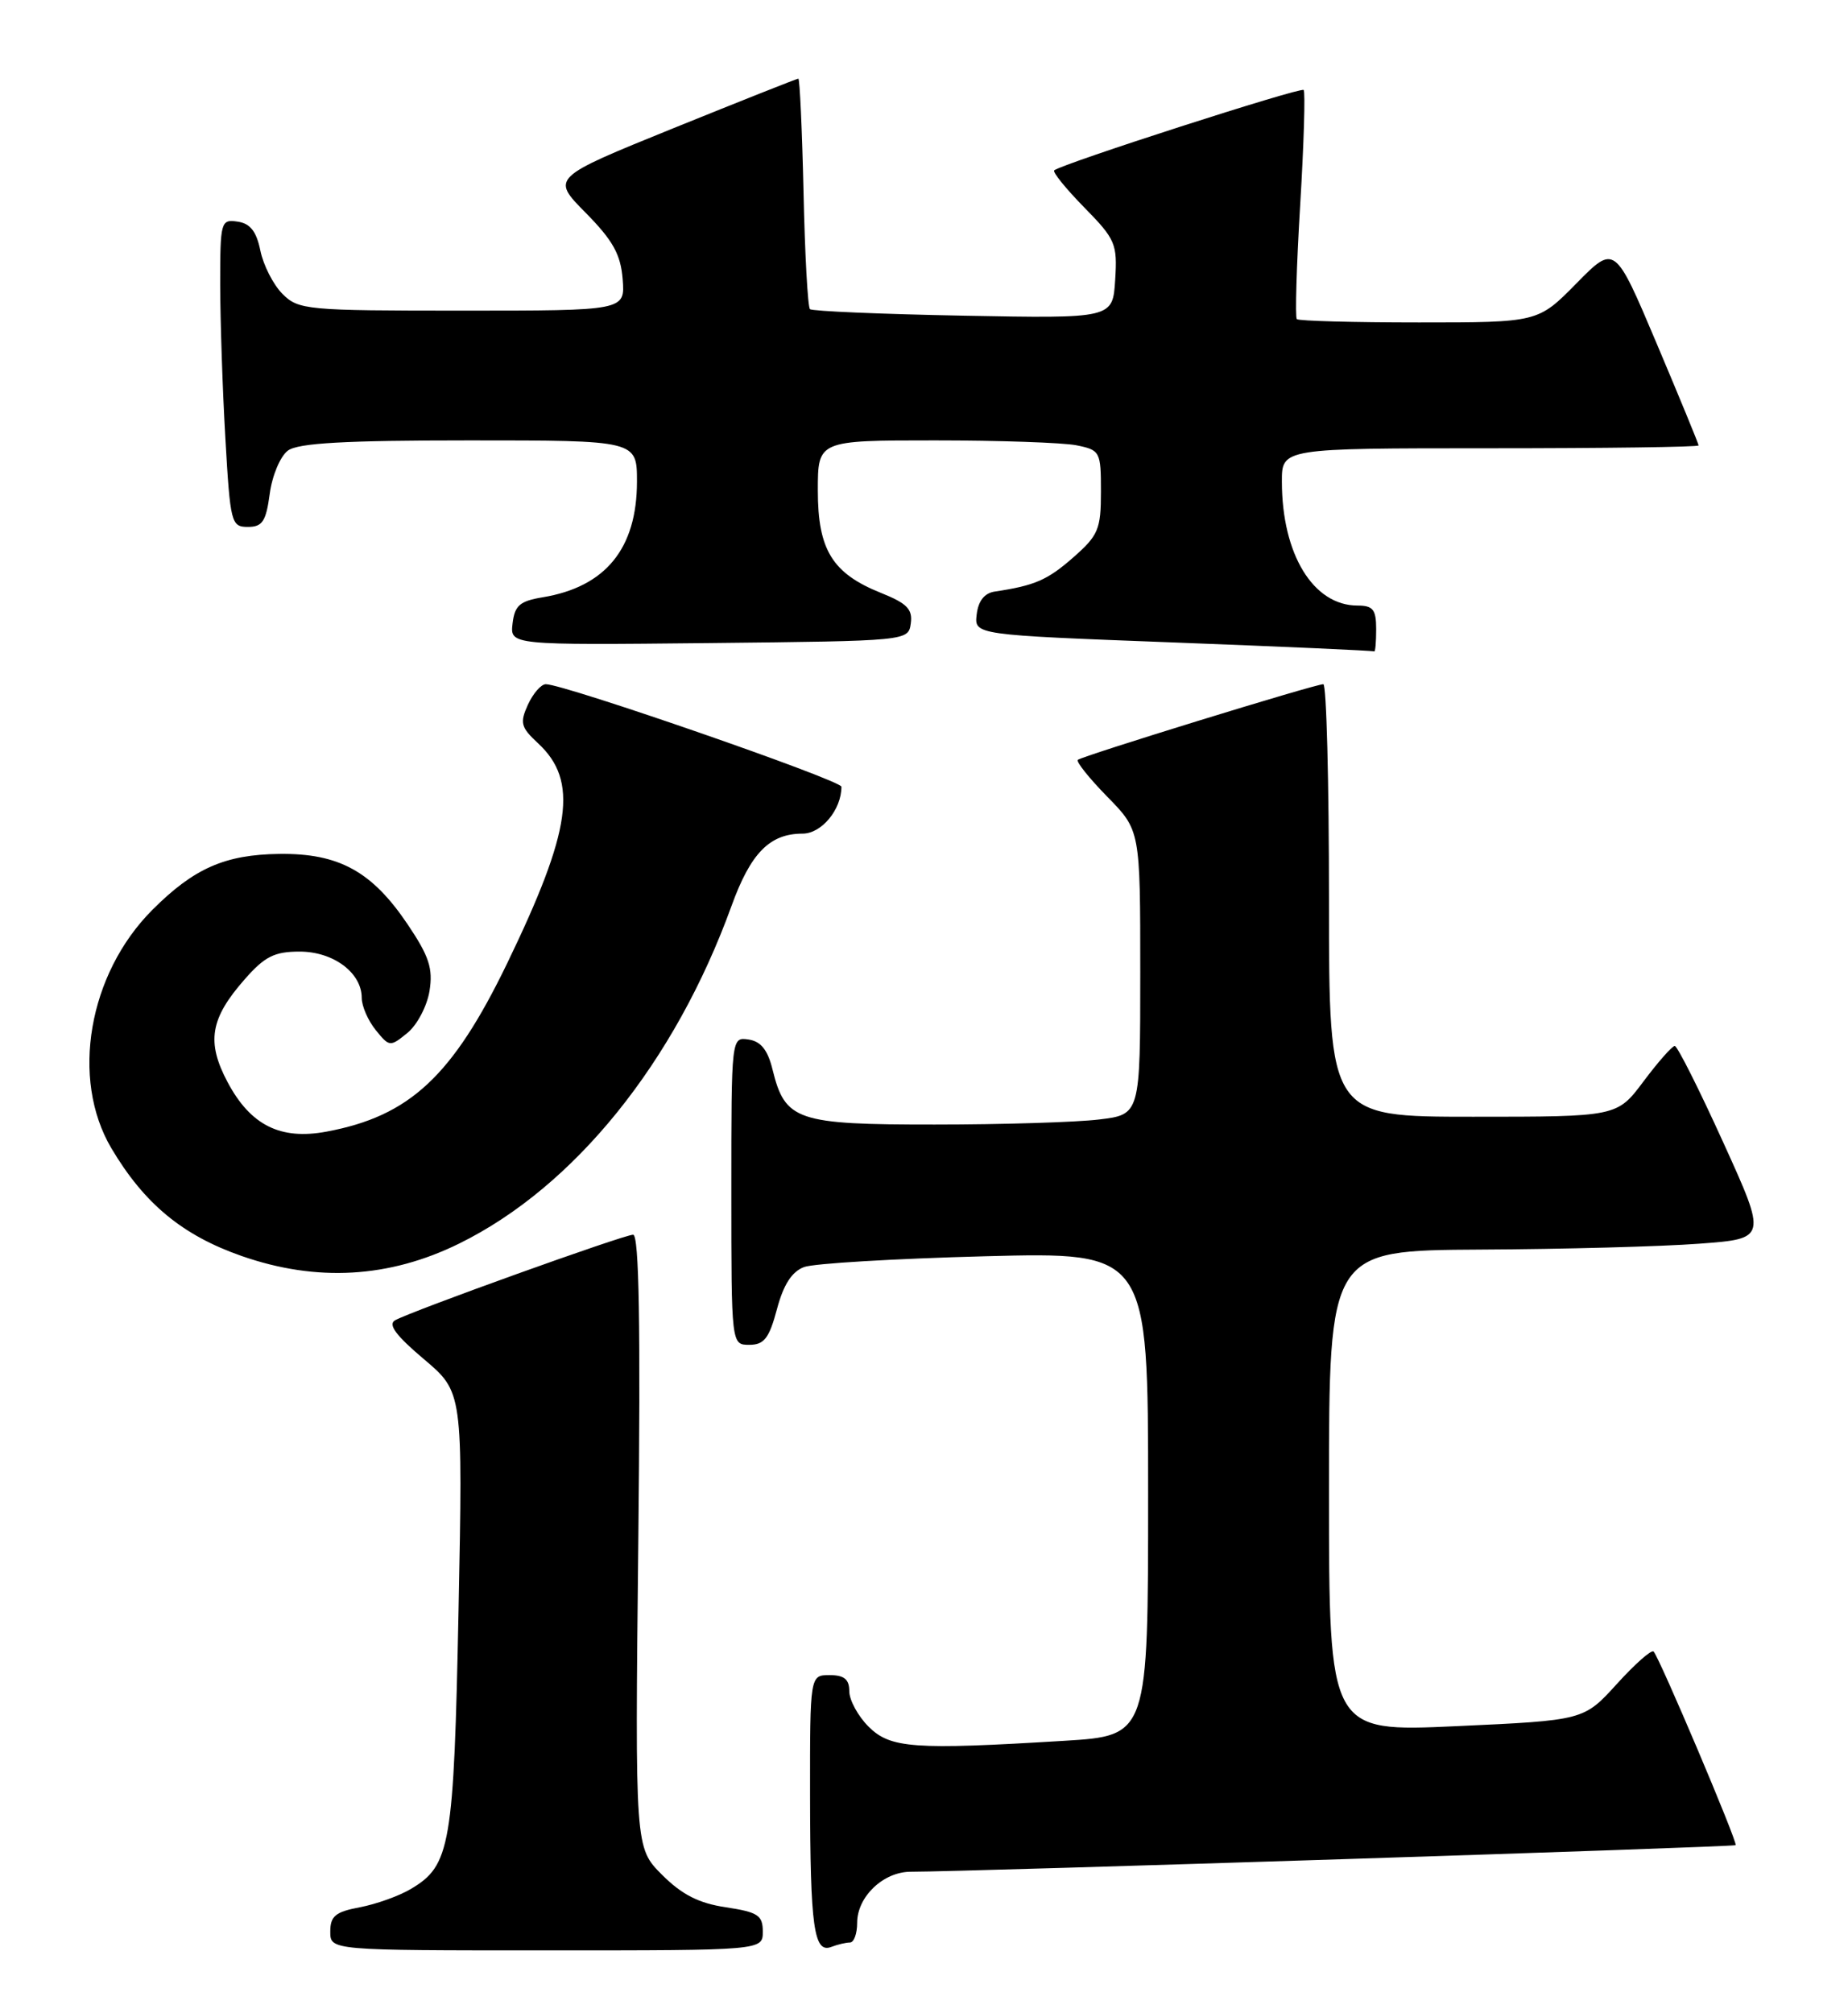 <?xml version="1.0" encoding="UTF-8" standalone="no"?>
<!DOCTYPE svg PUBLIC "-//W3C//DTD SVG 1.1//EN" "http://www.w3.org/Graphics/SVG/1.1/DTD/svg11.dtd" >
<svg xmlns="http://www.w3.org/2000/svg" xmlns:xlink="http://www.w3.org/1999/xlink" version="1.1" viewBox="0 0 235 256">
 <g >
 <path fill="currentColor"
d=" M 97.00 245.61 C 97.00 243.54 96.39 243.14 92.31 242.52 C 88.86 242.01 86.71 240.91 84.19 238.39 C 80.75 234.95 80.75 234.95 81.17 195.98 C 81.47 168.45 81.27 157.00 80.51 157.00 C 79.33 157.00 52.37 166.69 50.24 167.88 C 49.30 168.41 50.36 169.83 53.89 172.81 C 58.86 177.01 58.86 177.01 58.31 204.75 C 57.71 234.77 57.29 237.21 52.23 240.20 C 50.73 241.09 47.81 242.13 45.75 242.52 C 42.66 243.10 42.00 243.64 42.00 245.61 C 42.00 248.00 42.00 248.00 69.50 248.00 C 97.00 248.00 97.00 248.00 97.00 245.61 Z  M 108.08 247.00 C 108.59 247.00 109.00 245.88 109.00 244.50 C 109.00 241.17 112.33 238.00 115.82 238.00 C 122.97 238.00 220.48 234.86 220.71 234.62 C 221.01 234.32 211.04 210.80 210.28 210.00 C 210.02 209.72 207.91 211.58 205.60 214.13 C 201.40 218.75 201.40 218.75 185.20 219.49 C 169.00 220.23 169.00 220.23 169.00 189.61 C 169.00 159.00 169.00 159.00 188.25 158.89 C 198.84 158.84 211.37 158.50 216.10 158.14 C 224.70 157.50 224.70 157.50 219.13 145.25 C 216.07 138.51 213.30 133.00 212.97 133.00 C 212.64 133.00 210.85 135.03 209.00 137.50 C 205.63 142.00 205.63 142.00 187.31 142.00 C 169.00 142.00 169.00 142.00 169.00 114.50 C 169.00 99.38 168.68 87.00 168.28 87.00 C 167.21 87.00 137.57 96.14 137.06 96.62 C 136.82 96.85 138.51 98.96 140.81 101.31 C 145.00 105.58 145.00 105.58 145.00 123.65 C 145.00 141.72 145.00 141.72 139.75 142.35 C 136.86 142.70 127.46 142.99 118.86 142.99 C 101.30 143.00 99.84 142.50 98.24 136.00 C 97.63 133.50 96.75 132.41 95.19 132.18 C 93.00 131.86 93.00 131.86 93.00 151.43 C 93.00 171.00 93.00 171.00 95.29 171.00 C 97.17 171.00 97.81 170.17 98.80 166.47 C 99.63 163.34 100.70 161.69 102.25 161.11 C 103.49 160.65 113.84 160.04 125.25 159.74 C 146.00 159.20 146.00 159.20 146.00 189.95 C 146.00 220.70 146.00 220.70 135.34 221.35 C 116.15 222.52 113.22 222.31 110.45 219.55 C 109.10 218.20 108.00 216.17 108.00 215.05 C 108.00 213.53 107.35 213.00 105.50 213.00 C 103.00 213.00 103.00 213.00 103.01 228.25 C 103.03 245.07 103.50 248.41 105.71 247.56 C 106.51 247.25 107.58 247.00 108.08 247.00 Z  M 58.38 158.13 C 73.04 150.92 85.83 135.06 93.02 115.20 C 95.46 108.46 97.88 106.00 102.06 106.00 C 104.47 106.00 107.00 102.95 107.00 100.04 C 107.00 99.22 71.76 87.00 69.41 87.00 C 68.81 87.00 67.79 88.17 67.13 89.61 C 66.08 91.92 66.23 92.48 68.43 94.52 C 73.57 99.29 72.68 105.56 64.49 122.50 C 57.54 136.85 52.10 141.92 41.53 143.89 C 35.66 144.99 31.86 143.09 28.94 137.60 C 26.23 132.49 26.72 129.52 31.12 124.52 C 33.66 121.62 34.90 121.00 38.10 121.00 C 42.40 121.00 46.00 123.69 46.00 126.89 C 46.00 127.93 46.80 129.77 47.78 130.98 C 49.52 133.13 49.61 133.13 51.81 131.34 C 53.05 130.33 54.31 127.92 54.62 126.00 C 55.08 123.14 54.56 121.58 51.84 117.54 C 47.30 110.79 43.08 108.48 35.50 108.58 C 28.60 108.67 24.66 110.41 19.39 115.68 C 11.24 123.83 8.94 137.17 14.16 146.00 C 18.34 153.05 23.19 157.07 30.71 159.70 C 40.26 163.04 49.48 162.51 58.38 158.13 Z  M 175.00 80.00 C 175.00 77.51 174.60 77.00 172.63 77.00 C 167.00 77.00 163.02 70.49 163.01 61.25 C 163.00 57.00 163.00 57.00 189.50 57.00 C 204.07 57.00 216.00 56.84 216.00 56.64 C 216.00 56.44 213.60 50.61 210.67 43.68 C 205.34 31.08 205.34 31.08 200.46 36.04 C 195.58 41.00 195.58 41.00 180.45 41.00 C 172.14 41.00 165.14 40.81 164.91 40.58 C 164.68 40.35 164.87 33.79 165.34 26.01 C 165.81 18.23 166.00 11.67 165.78 11.44 C 165.39 11.05 135.00 20.84 134.06 21.66 C 133.82 21.87 135.54 23.99 137.87 26.37 C 141.86 30.43 142.10 31.01 141.81 35.60 C 141.50 40.50 141.50 40.50 122.50 40.14 C 112.05 39.94 103.28 39.57 103.00 39.31 C 102.72 39.05 102.35 32.35 102.18 24.42 C 102.00 16.49 101.70 10.00 101.52 10.00 C 101.34 10.00 94.19 12.84 85.64 16.30 C 70.08 22.61 70.08 22.61 74.47 27.05 C 77.94 30.57 78.93 32.34 79.18 35.50 C 79.49 39.50 79.49 39.50 58.77 39.50 C 38.97 39.50 37.96 39.41 35.92 37.37 C 34.75 36.20 33.49 33.72 33.11 31.87 C 32.61 29.42 31.82 28.41 30.21 28.18 C 28.08 27.87 28.00 28.16 28.00 36.18 C 28.01 40.76 28.30 49.56 28.66 55.75 C 29.28 66.50 29.40 67.00 31.52 67.00 C 33.37 67.00 33.83 66.30 34.30 62.79 C 34.61 60.46 35.65 58.00 36.62 57.29 C 37.93 56.33 43.91 56.00 59.69 56.00 C 81.00 56.00 81.00 56.00 81.00 61.25 C 80.99 69.75 77.01 74.63 69.00 75.95 C 66.10 76.43 65.45 76.99 65.18 79.28 C 64.86 82.03 64.86 82.03 90.18 81.77 C 115.50 81.50 115.50 81.50 115.82 79.27 C 116.07 77.47 115.34 76.72 112.05 75.40 C 105.85 72.92 104.00 69.93 104.00 62.37 C 104.00 56.00 104.00 56.00 118.88 56.00 C 127.06 56.00 135.16 56.28 136.88 56.62 C 139.90 57.23 140.00 57.42 140.00 62.52 C 140.00 67.30 139.67 68.08 136.48 70.88 C 133.20 73.76 131.59 74.46 126.50 75.22 C 125.19 75.41 124.40 76.41 124.20 78.13 C 123.89 80.73 123.89 80.73 149.20 81.69 C 163.11 82.22 174.61 82.73 174.75 82.83 C 174.89 82.92 175.00 81.65 175.00 80.00 Z "/>
</g>
</svg>